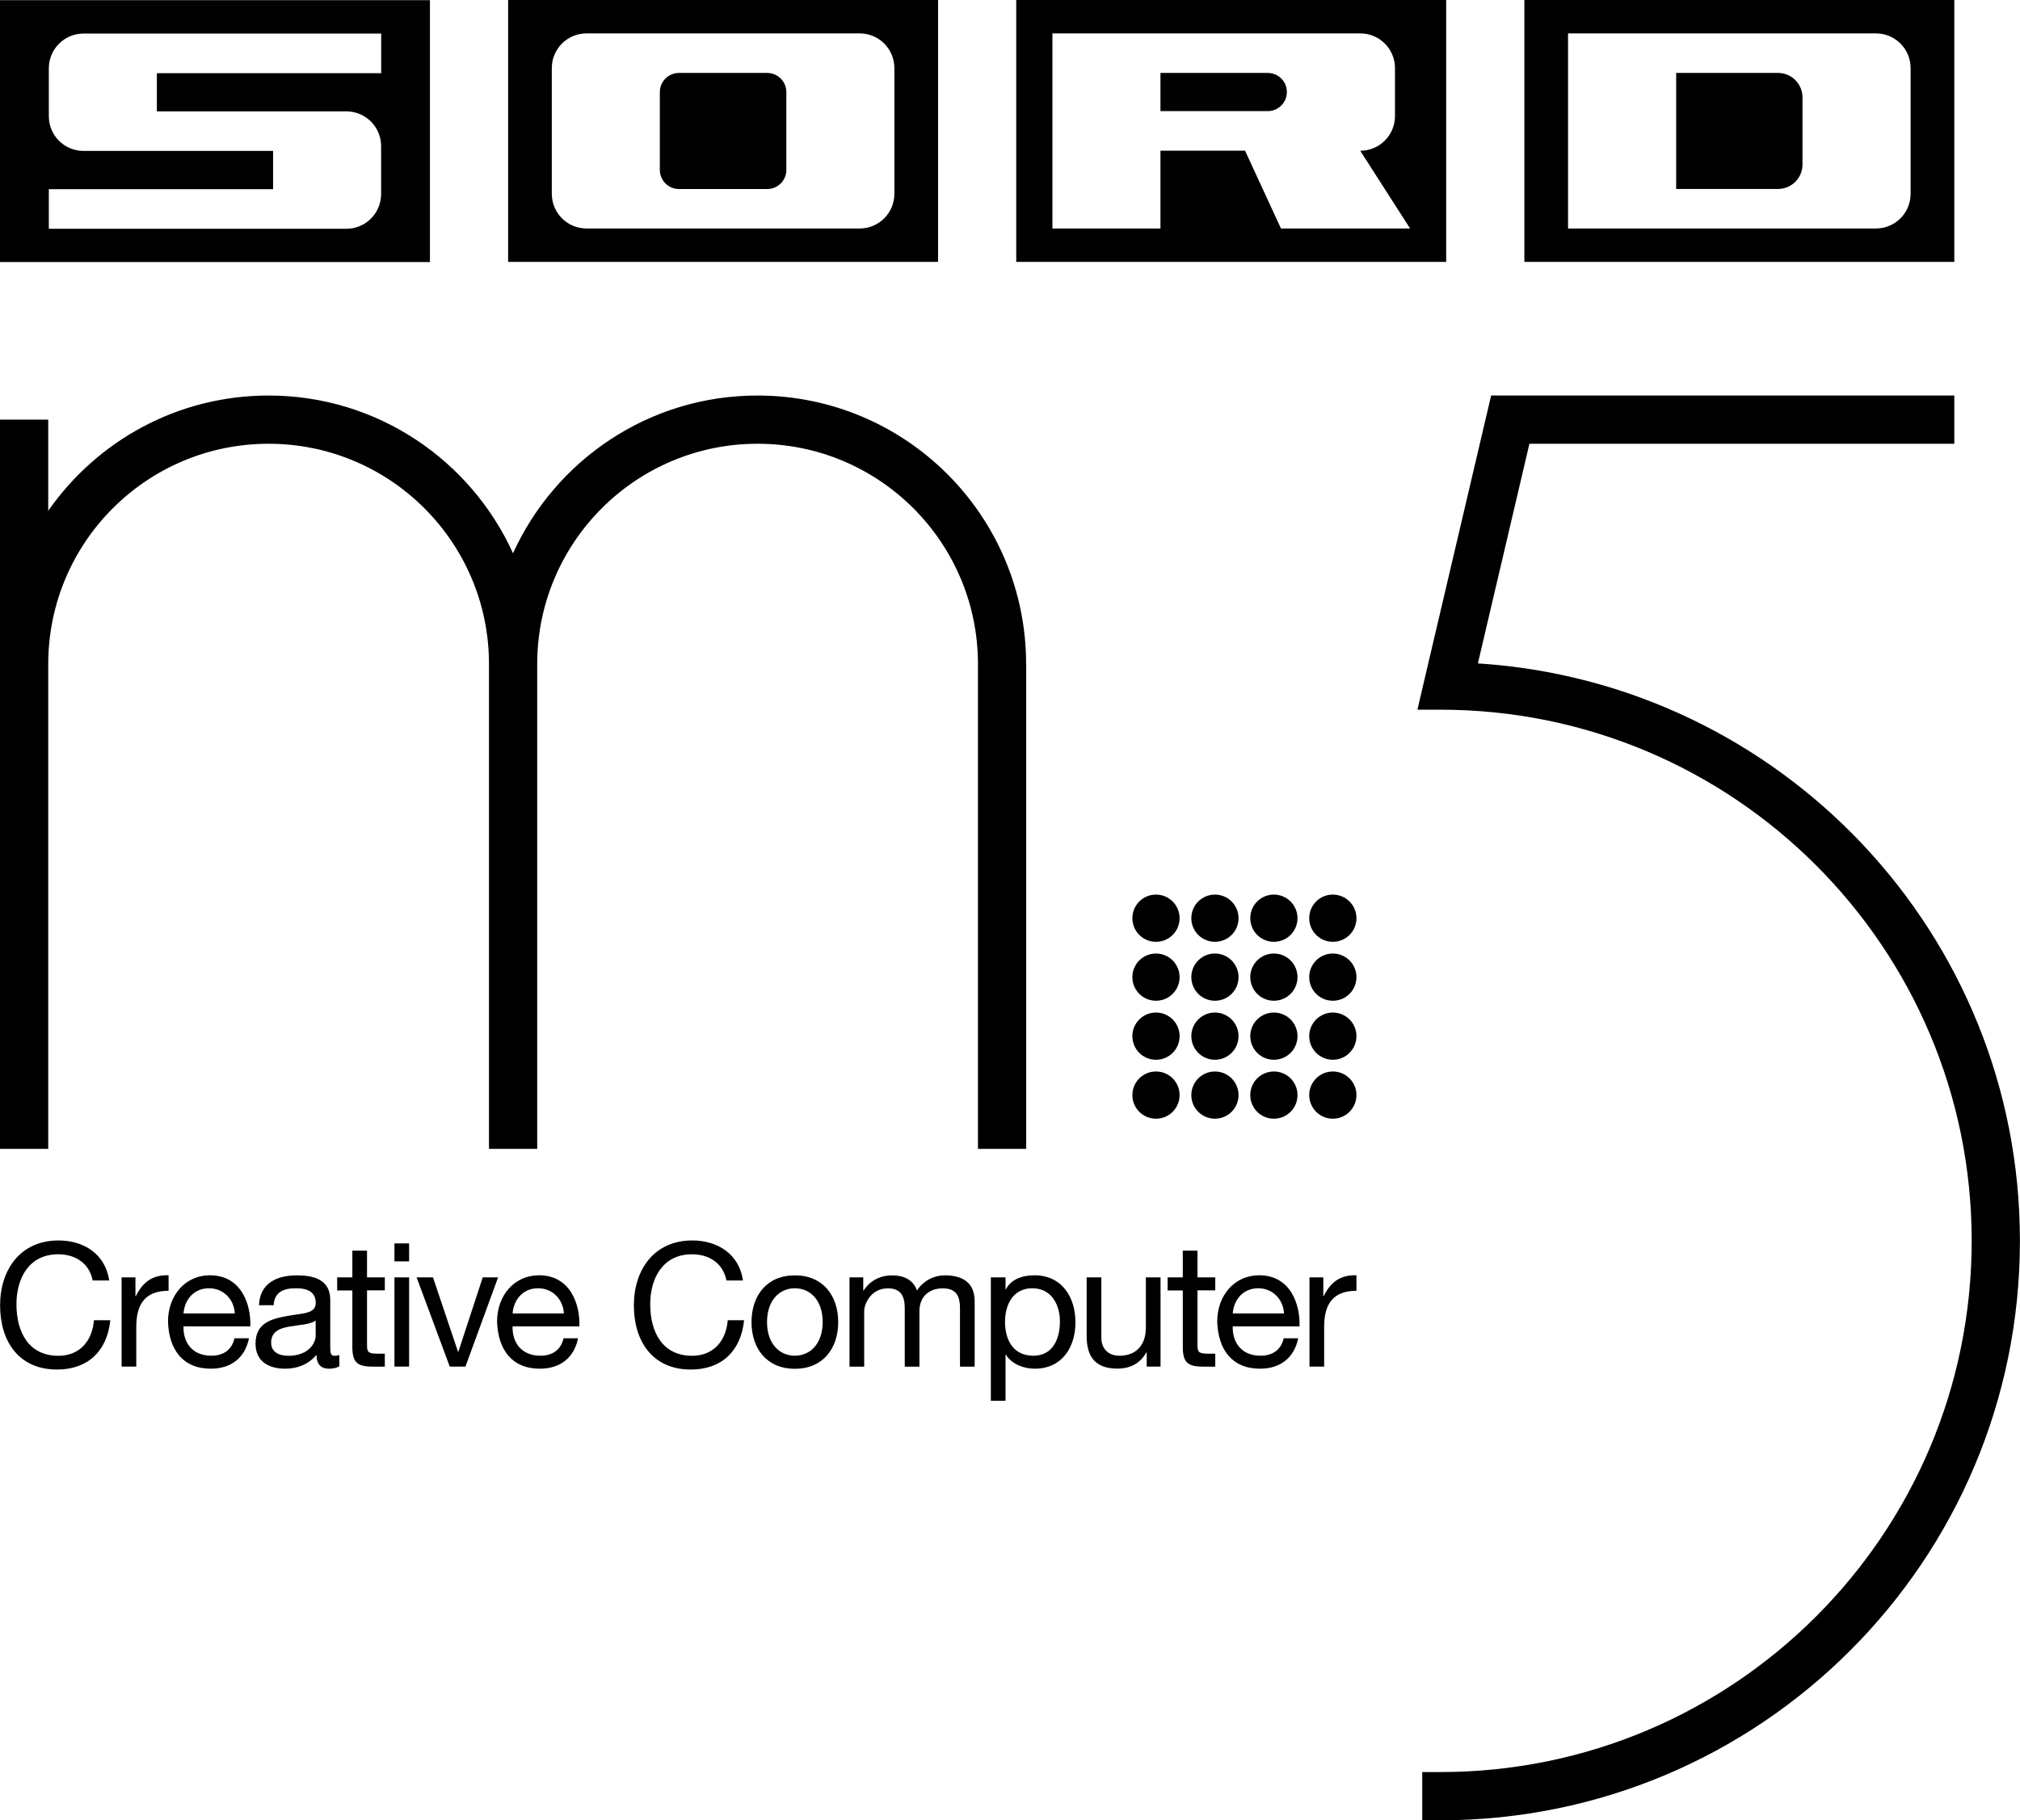 <?xml version="1.0" encoding="utf-8"?>
<!-- Generator: Adobe Illustrator 26.3.1, SVG Export Plug-In . SVG Version: 6.00 Build 0)  -->
<svg version="1.1" id="Layer_1" xmlns="http://www.w3.org/2000/svg" xmlns:xlink="http://www.w3.org/1999/xlink" x="0px" y="0px"
	 viewBox="0 0 2395.2 2159" style="enable-background:new 0 0 2395.2 2159;" xml:space="preserve">
<g>
	<g>
		<g>
			<path d="M1216.7,787.6c0-175.9-142.6-318.5-318.5-318.5c-129,0-239.8,76.8-289.9,187.1C558.3,546,447.5,469.1,318.5,469.1
				c-108.3,0-203.7,54.1-261.3,136.7V497.7H0v289.9v575h57.2h0v-575c0-144.3,117-261.3,261.3-261.3c144.3,0,261.3,117,261.3,261.3v0
				v575H637h0v-575c0-144.3,117-261.3,261.3-261.3c144.3,0,261.3,117,261.3,261.3v575h57.2V787.6z"/>
			<path d="M1752.4,786.8l61.1-260.5h503.8v-57.2h-490.4h-22.7h-36.1l-81.7,348.1l0,0l-5.7,24.5h5.7h21.5c347.9,0,630,282.1,630,630
				v0c0,348-282.1,630-630,630h-21.5v57.2h21.5c379.5,0,687.2-307.7,687.2-687.2v0C2395.2,1107.2,2111.2,809.8,1752.4,786.8z"/>
			<path d="M1370.7,1061c-15.5,0-28,12.5-28,28c0,15.5,12.5,28,28,28c15.5,0,28-12.5,28-28C1398.7,1073.6,1386.2,1061,1370.7,1061z"
				/>
			<path d="M1440.6,1061c-15.5,0-28,12.5-28,28c0,15.5,12.5,28,28,28c15.5,0,28-12.5,28-28C1468.6,1073.6,1456.1,1061,1440.6,1061z"
				/>
			<path d="M1510.5,1061c-15.5,0-28,12.5-28,28c0,15.5,12.5,28,28,28c15.5,0,28-12.5,28-28C1538.5,1073.6,1526,1061,1510.5,1061z"/>
			<path d="M1580.4,1061c-15.5,0-28,12.5-28,28c0,15.5,12.5,28,28,28c15.5,0,28-12.5,28-28C1608.4,1073.6,1595.9,1061,1580.4,1061z"
				/>
			<path d="M1370.7,1130.9c-15.5,0-28,12.5-28,28c0,15.5,12.5,28,28,28c15.5,0,28-12.5,28-28
				C1398.7,1143.5,1386.2,1130.9,1370.7,1130.9z"/>
			<path d="M1440.6,1130.9c-15.5,0-28,12.5-28,28c0,15.5,12.5,28,28,28c15.5,0,28-12.5,28-28
				C1468.6,1143.5,1456.1,1130.9,1440.6,1130.9z"/>
			<path d="M1510.5,1130.9c-15.5,0-28,12.5-28,28c0,15.5,12.5,28,28,28c15.5,0,28-12.5,28-28
				C1538.5,1143.5,1526,1130.9,1510.5,1130.9z"/>
			<path d="M1580.4,1130.9c-15.5,0-28,12.5-28,28c0,15.5,12.5,28,28,28c15.5,0,28-12.5,28-28
				C1608.4,1143.5,1595.9,1130.9,1580.4,1130.9z"/>
			<path d="M1370.7,1200.9c-15.5,0-28,12.5-28,28c0,15.5,12.5,28,28,28c15.5,0,28-12.5,28-28
				C1398.7,1213.4,1386.2,1200.9,1370.7,1200.9z"/>
			<ellipse cx="1440.6" cy="1228.9" rx="28" ry="28"/>
			<path d="M1510.5,1200.9c-15.5,0-28,12.5-28,28c0,15.5,12.5,28,28,28c15.5,0,28-12.5,28-28
				C1538.5,1213.4,1526,1200.9,1510.5,1200.9z"/>
			<ellipse cx="1580.4" cy="1228.9" rx="28" ry="28"/>
			<path d="M1370.7,1270.8c-15.5,0-28,12.5-28,28c0,15.5,12.5,28,28,28c15.5,0,28-12.5,28-28
				C1398.7,1283.3,1386.2,1270.8,1370.7,1270.8z"/>
			<ellipse cx="1440.6" cy="1298.8" rx="28" ry="28"/>
			<path d="M1510.5,1270.8c-15.5,0-28,12.5-28,28c0,15.5,12.5,28,28,28c15.5,0,28-12.5,28-28
				C1538.5,1283.3,1526,1270.8,1510.5,1270.8z"/>
			<ellipse cx="1580.4" cy="1298.8" rx="28" ry="28"/>
		</g>
		<path d="M109.9,1518.7c-4.1-20.7-20.7-31.1-40.9-31.1c-34.8,0-49.5,28.7-49.5,59.2c0,33.4,14.7,61.2,49.7,61.2
			c25.6,0,40.3-18,42.2-42.2h19.4c-3.7,36.4-26.4,58.5-63.2,58.5c-45.4,0-67.5-33.6-67.5-76.1c0-42.4,24.2-77,69.2-77
			c30.5,0,55.7,16.4,60.2,47.5H109.9z"/>
		<path d="M144.2,1515h16.4v22.3h0.4c8.4-17,20.1-25.4,38.9-24.8v18.4c-28,0-38.3,16-38.3,42.8v47.1h-17.4V1515z"/>
		<path d="M295.2,1587.3c-4.7,23.3-21.5,36-45.2,36c-33.8,0-49.7-23.3-50.8-55.7c0-31.7,20.9-55.1,49.7-55.1
			c37.5,0,48.9,35,47.9,60.6h-79.2c-0.6,18.4,9.8,34.8,33,34.8c14.3,0,24.4-7,27.4-20.7H295.2z M278.4,1557.8
			c-0.8-16.6-13.3-29.9-30.5-29.9c-18.2,0-29.1,13.7-30.3,29.9H278.4z"/>
		<path d="M402.5,1620.4c-3.1,1.8-7,2.9-12.5,2.9c-9,0-14.7-4.9-14.7-16.4c-9.6,11.3-22.5,16.4-37.3,16.4c-19.2,0-35-8.6-35-29.7
			c0-23.9,17.8-29.1,35.8-32.5c19.2-3.7,35.6-2.5,35.6-15.6c0-15.1-12.5-17.6-23.5-17.6c-14.7,0-25.6,4.5-26.4,20.1h-17.4
			c1-26.2,21.3-35.4,44.8-35.4c19,0,39.7,4.3,39.7,29.1v54.4c0,8.2,0,11.9,5.5,11.9c1.4,0,3.1-0.2,5.3-1V1620.4z M374.3,1566.2
			c-6.8,4.9-19.9,5.1-31.5,7.2c-11.5,2-21.3,6.1-21.3,19c0,11.5,9.8,15.6,20.5,15.6c22.9,0,32.3-14.3,32.3-23.9V1566.2z"/>
		<path d="M435.2,1515h21.1v15.4h-21.1v65.7c0,8,2.3,9.4,13.1,9.4h8v15.4H443c-18,0-25.2-3.7-25.2-23.1v-67.3h-18V1515h18v-31.7
			h17.4V1515z"/>
		<path d="M485.1,1496h-17.4v-21.3h17.4V1496z M467.7,1515h17.4v105.8h-17.4V1515z"/>
		<path d="M551.9,1620.8h-18.6L494,1515h19.4l29.7,88.2h0.4l28.9-88.2h18.2L551.9,1620.8z"/>
		<path d="M685.4,1587.3c-4.7,23.3-21.5,36-45.2,36c-33.8,0-49.7-23.3-50.8-55.7c0-31.7,20.9-55.1,49.7-55.1
			c37.5,0,48.9,35,47.9,60.6h-79.2c-0.6,18.4,9.8,34.8,33,34.8c14.3,0,24.4-7,27.4-20.7H685.4z M668.6,1557.8
			c-0.8-16.6-13.3-29.9-30.5-29.9c-18.2,0-29.1,13.7-30.3,29.9H668.6z"/>
		<path d="M861.4,1518.7c-4.1-20.7-20.7-31.1-40.9-31.1c-34.8,0-49.5,28.7-49.5,59.2c0,33.4,14.7,61.2,49.7,61.2
			c25.6,0,40.3-18,42.2-42.2h19.4c-3.7,36.4-26.4,58.5-63.2,58.5c-45.4,0-67.5-33.6-67.5-76.1c0-42.4,24.2-77,69.2-77
			c30.5,0,55.7,16.4,60.2,47.5H861.4z"/>
		<path d="M942.5,1512.6c33.6,0,51.4,24.4,51.4,55.5c0,30.9-17.8,55.3-51.4,55.3s-51.4-24.4-51.4-55.3
			C891.1,1536.9,908.9,1512.6,942.5,1512.6z M942.5,1607.9c18.2,0,33-14.3,33-39.9c0-25.8-14.7-40.1-33-40.1
			c-18.2,0-33,14.3-33,40.1C909.5,1593.6,924.2,1607.9,942.5,1607.9z"/>
		<path d="M1007.2,1515h16.4v15.6h0.4c7.8-11.9,19.6-18,34.2-18c12.9,0,24.8,5.1,29.1,18c7.2-11.3,19.6-18,33.2-18
			c21.1,0,35.2,8.8,35.2,30.7v77.6h-17.4v-69.4c0-13.1-3.5-23.5-20.5-23.5c-16.8,0-27.6,10.6-27.6,27v65.9h-17.4v-69.4
			c0-13.7-4.3-23.5-19.9-23.5c-20.7,0-28.2,19-28.2,27v65.9h-17.4V1515z"/>
		<path d="M1174.9,1515h17.4v14.3h0.4c5.7-11.7,19.2-16.8,33.8-16.8c32.5,0,48.7,25.8,48.7,55.7c0,29.9-16,55.1-48.3,55.1
			c-10.8,0-26.4-4.1-34.2-16.6h-0.4v54.6h-17.4V1515z M1224,1527.9c-23.3,0-32.3,20.1-32.3,39.9c0,20.9,9.4,40.1,33.4,40.1
			c23.7,0,31.7-20.3,31.7-40.9C1256.7,1547.1,1246.5,1527.9,1224,1527.9z"/>
		<path d="M1376.1,1620.8h-16.4V1604h-0.4c-7.4,13.1-19.2,19.2-34.4,19.2c-27.8,0-36.4-16-36.4-38.7V1515h17.4v71.6
			c0,12.9,8.2,21.3,21.5,21.3c21.1,0,31.3-14.1,31.3-33.2V1515h17.4V1620.8z"/>
		<path d="M1419.9,1515h21.1v15.4h-21.1v65.7c0,8,2.3,9.4,13.1,9.4h8v15.4h-13.3c-18,0-25.2-3.7-25.2-23.1v-67.3h-18V1515h18v-31.7
			h17.4V1515z"/>
		<path d="M1539.3,1587.3c-4.7,23.3-21.5,36-45.2,36c-33.8,0-49.7-23.3-50.8-55.7c0-31.7,20.9-55.1,49.7-55.1
			c37.5,0,48.9,35,47.9,60.6h-79.2c-0.6,18.4,9.8,34.8,33,34.8c14.3,0,24.4-7,27.4-20.7H1539.3z M1522.5,1557.8
			c-0.8-16.6-13.3-29.9-30.5-29.9c-18.2,0-29.1,13.7-30.3,29.9H1522.5z"/>
		<path d="M1552.7,1515h16.4v22.3h0.4c8.4-17,20.1-25.4,38.9-24.8v18.4c-28,0-38.3,16-38.3,42.8v47.1h-17.4V1515z"/>
	</g>
	<g>
		<path d="M0,0.2v310.6h509.8V0.2H0z M452,86.8H186v45.3h224.7c22.8,0,41.2,18.4,41.2,41.2v56.8c0,22.8-18.4,41.2-41.2,41.2H57.9
			v-46.9h265.9V179H99.1c-22.8,0-41.2-18.4-41.2-41.2V81c0-22.8,18.4-41.2,41.2-41.2H452V86.8z"/>
		<g>
			<path d="M2108.3,86.5h-120.8v137.6h120.8c16,0,29-13,29-29v-79.5C2137.3,99.5,2124.3,86.5,2108.3,86.5z"/>
			<path d="M1807.5,0v310.6h509.8V0H1807.5z M2265.5,229.8c0,22.8-18.4,41.2-41.2,41.2h-365V39.6h365c22.8,0,41.2,18.4,41.2,41.2
				V229.8z"/>
		</g>
		<g>
			<path d="M909.7,86.5H805.1c-12.5,0-22.7,10.1-22.7,22.7v92.3c0,12.5,10.1,22.7,22.7,22.7h104.6c12.5,0,22.7-10.1,22.7-22.7v-92.3
				C932.4,96.7,922.2,86.5,909.7,86.5z"/>
			<path d="M602.5,0v310.6h509.8V0H602.5z M1060.5,229.8c0,22.8-18.4,41.2-41.2,41.2H695.5c-22.8,0-41.2-18.4-41.2-41.2V80.8
				c0-22.8,18.4-41.2,41.2-41.2h323.8c22.8,0,41.2,18.4,41.2,41.2V229.8z"/>
		</g>
		<g>
			<path d="M1503.2,86.5H1376v45.3h127.2c12.5,0,22.7-10.1,22.7-22.7S1515.7,86.5,1503.2,86.5z"/>
			<path d="M1205,0v310.6h509.8V0H1205z M1518.9,271l-42.6-92.3H1376V271h-128.1V39.6h365c22.8,0,41.2,18.4,41.2,41.2v56.8
				c0,22.8-18.4,41.2-41.2,41.2l44.3,69.1L1672,271H1518.9z"/>
		</g>
	</g>
</g>
</svg>
